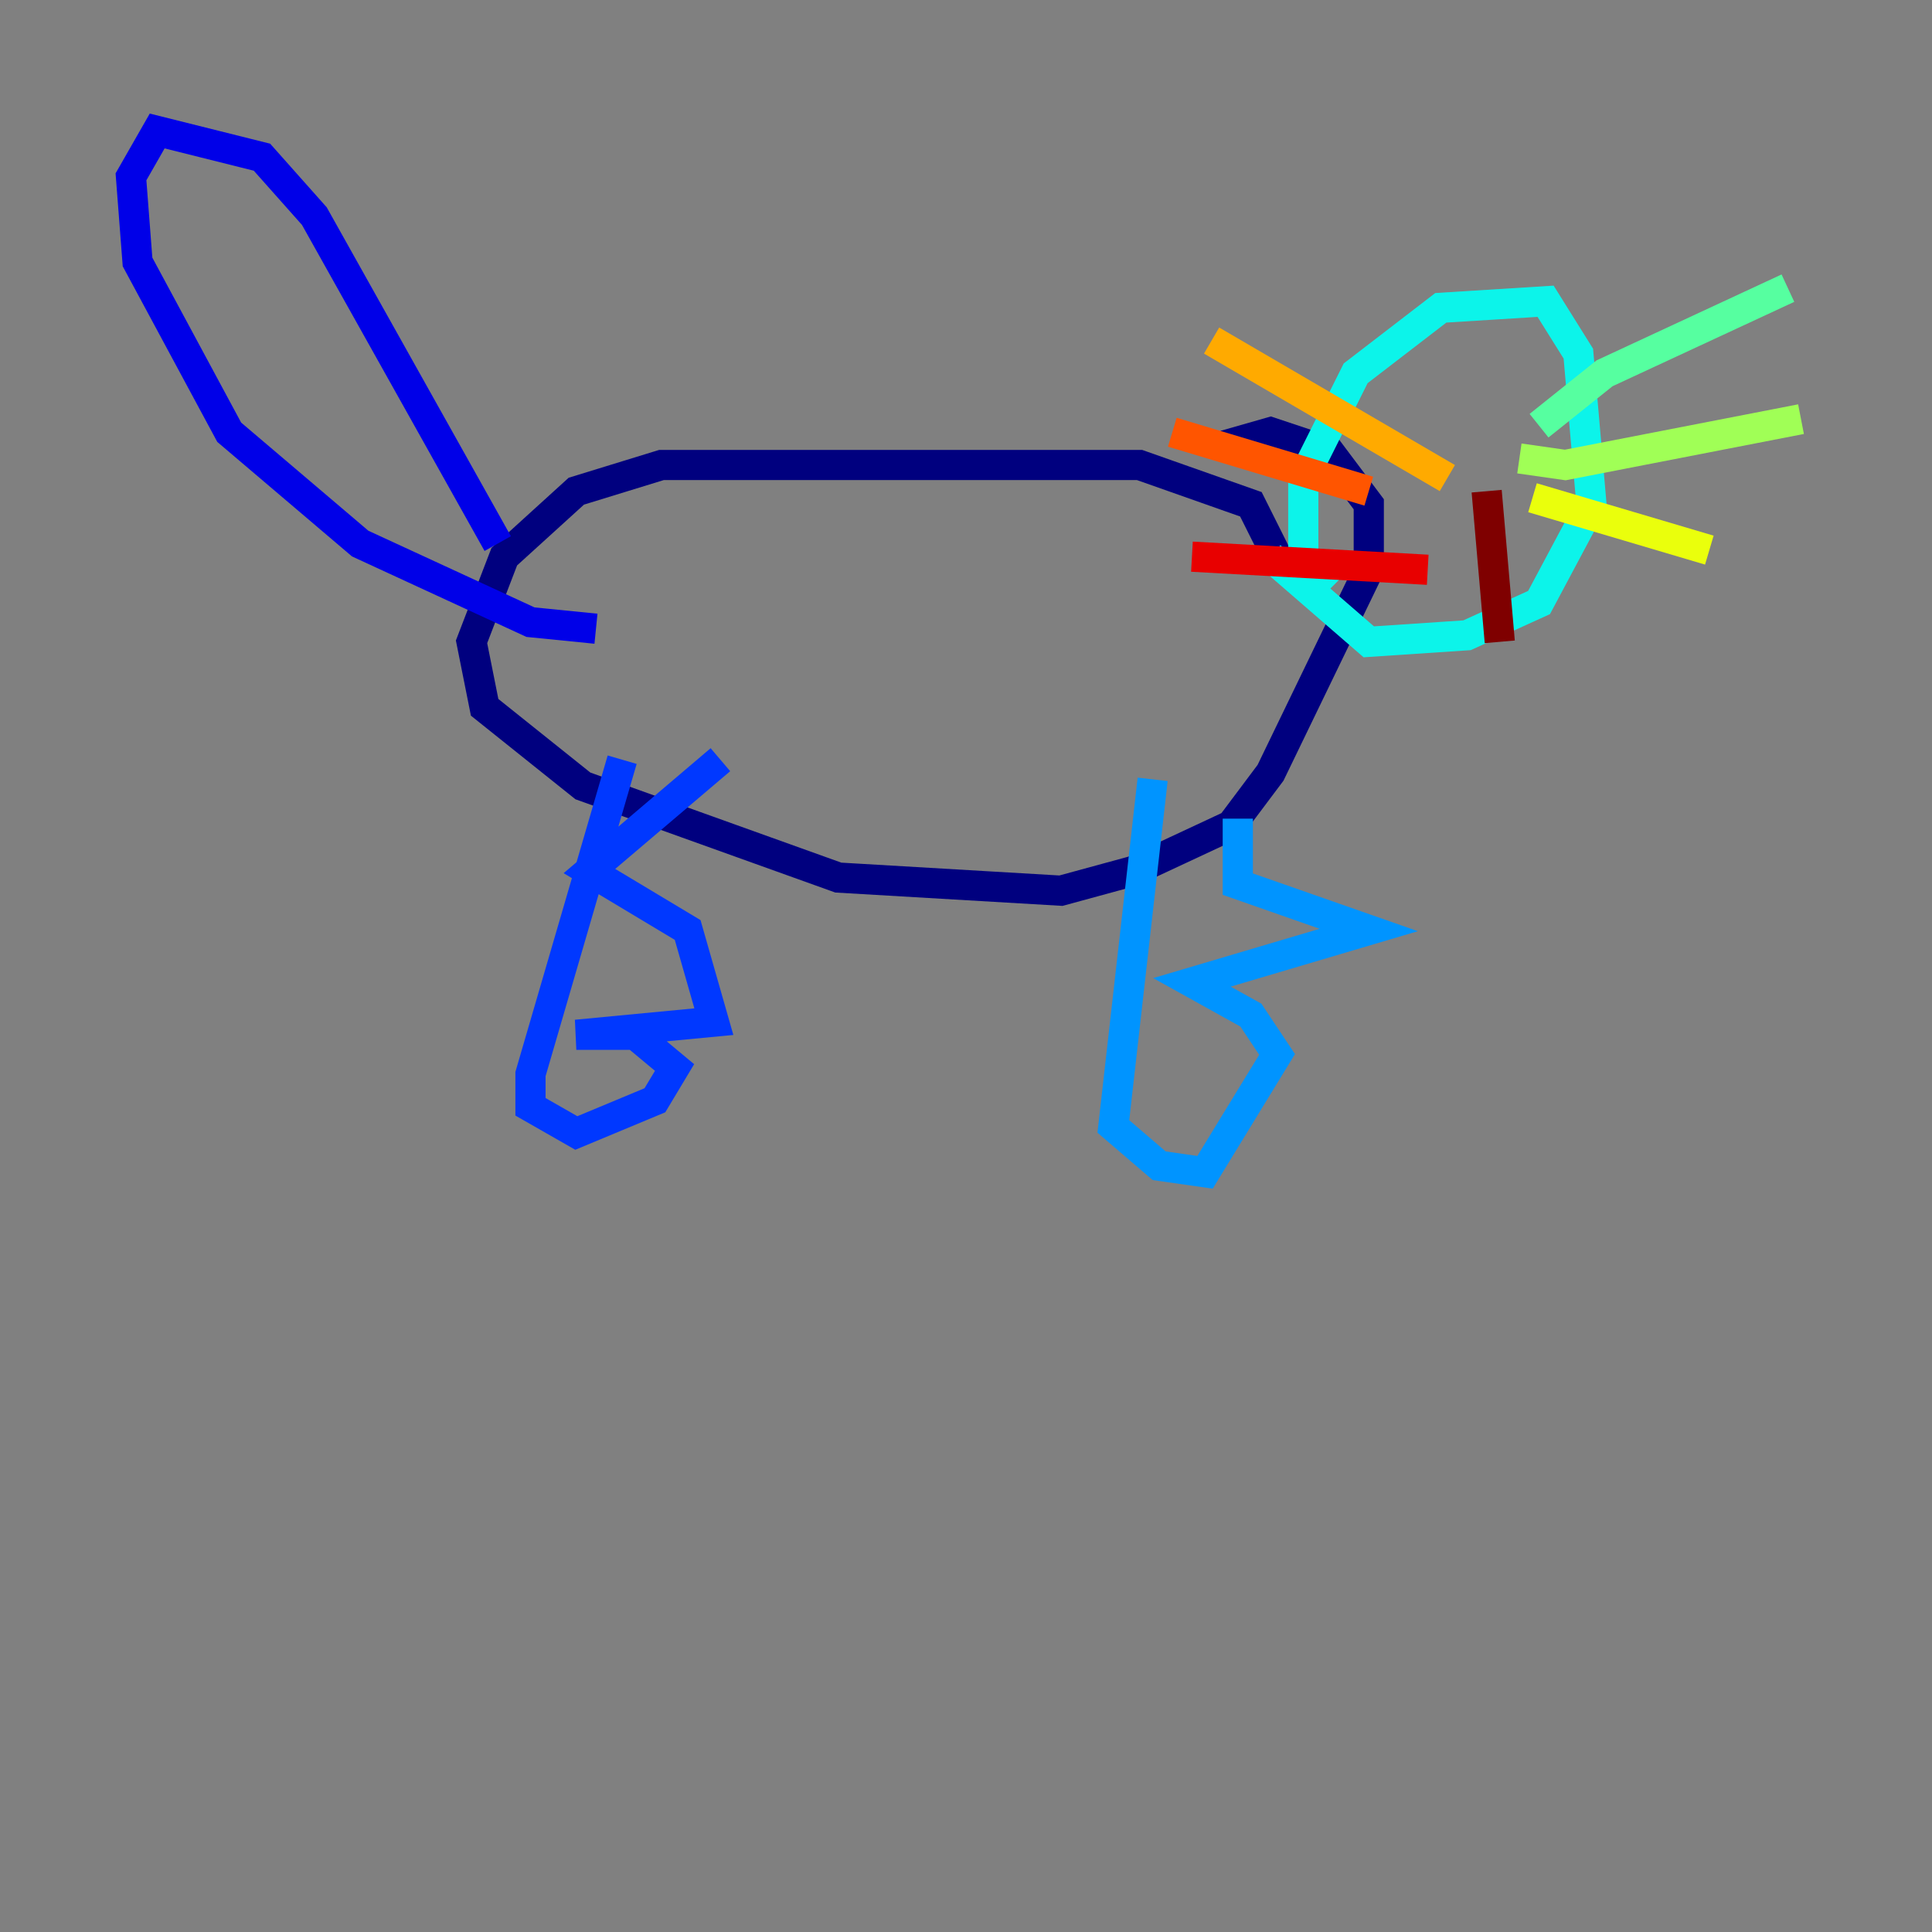 <?xml version="1.0" encoding="utf-8" ?>
<svg baseProfile="tiny" height="128" version="1.2" viewBox="0,0,128,128" width="128" xmlns="http://www.w3.org/2000/svg" xmlns:ev="http://www.w3.org/2001/xml-events" xmlns:xlink="http://www.w3.org/1999/xlink"><rect x="0" y="0" width="128" height="128" fill="#808080" stroke="none"/><defs /><polyline fill="none" points="84.61,36.881 82.875,33.41 75.498,30.807 43.824,30.807 38.183,32.542 33.41,36.881 31.241,42.522 32.108,46.861 38.617,52.068 55.539,58.142 70.291,59.01 75.064,57.709 81.573,54.671 84.176,51.2 90.685,37.749 90.685,33.41 88.081,29.939 84.176,28.637 81.139,29.505" stroke="#00007f" stroke-width="2" /><polyline fill="none" points="32.976,36.014 20.827,14.319 17.356,10.414 10.414,8.678 8.678,11.715 9.112,17.356 15.186,28.637 23.864,36.014 35.146,41.22 39.485,41.654" stroke="#0000e8" stroke-width="2" /><polyline fill="none" points="41.22,50.332 35.146,71.159 35.146,73.329 38.183,75.064 43.39,72.895 44.691,70.725 42.088,68.556 38.183,68.556 47.295,67.688 45.559,61.614 39.051,57.709 47.729,50.332" stroke="#0038ff" stroke-width="2" /><polyline fill="none" points="76.366,51.634 73.763,74.63 76.8,77.234 79.837,77.668 84.61,69.858 82.875,67.254 78.969,65.085 90.685,61.614 82.007,58.576 82.007,54.237" stroke="#0094ff" stroke-width="2" /><polyline fill="none" points="88.081,39.051 86.346,37.315 86.346,31.675 89.817,24.732 95.458,20.393 102.4,19.959 104.57,23.43 105.437,33.41 101.966,39.919 97.193,42.088 90.685,42.522 84.176,36.881" stroke="#0cf4ea" stroke-width="2" /><polyline fill="none" points="101.966,28.203 106.305,24.732 118.454,19.091" stroke="#56ffa0" stroke-width="2" /><polyline fill="none" points="100.664,30.373 103.702,30.807 119.322,27.77" stroke="#a0ff56" stroke-width="2" /><polyline fill="none" points="101.532,32.976 113.248,36.447" stroke="#eaff0c" stroke-width="2" /><polyline fill="none" points="95.891,31.675 80.271,22.563" stroke="#ffaa00" stroke-width="2" /><polyline fill="none" points="90.685,32.542 77.668,28.637" stroke="#ff5500" stroke-width="2" /><polyline fill="none" points="94.59,37.749 78.969,36.881" stroke="#e80000" stroke-width="2" /><polyline fill="none" points="98.495,32.542 99.363,42.522" stroke="#7f0000" stroke-width="2" /></svg>